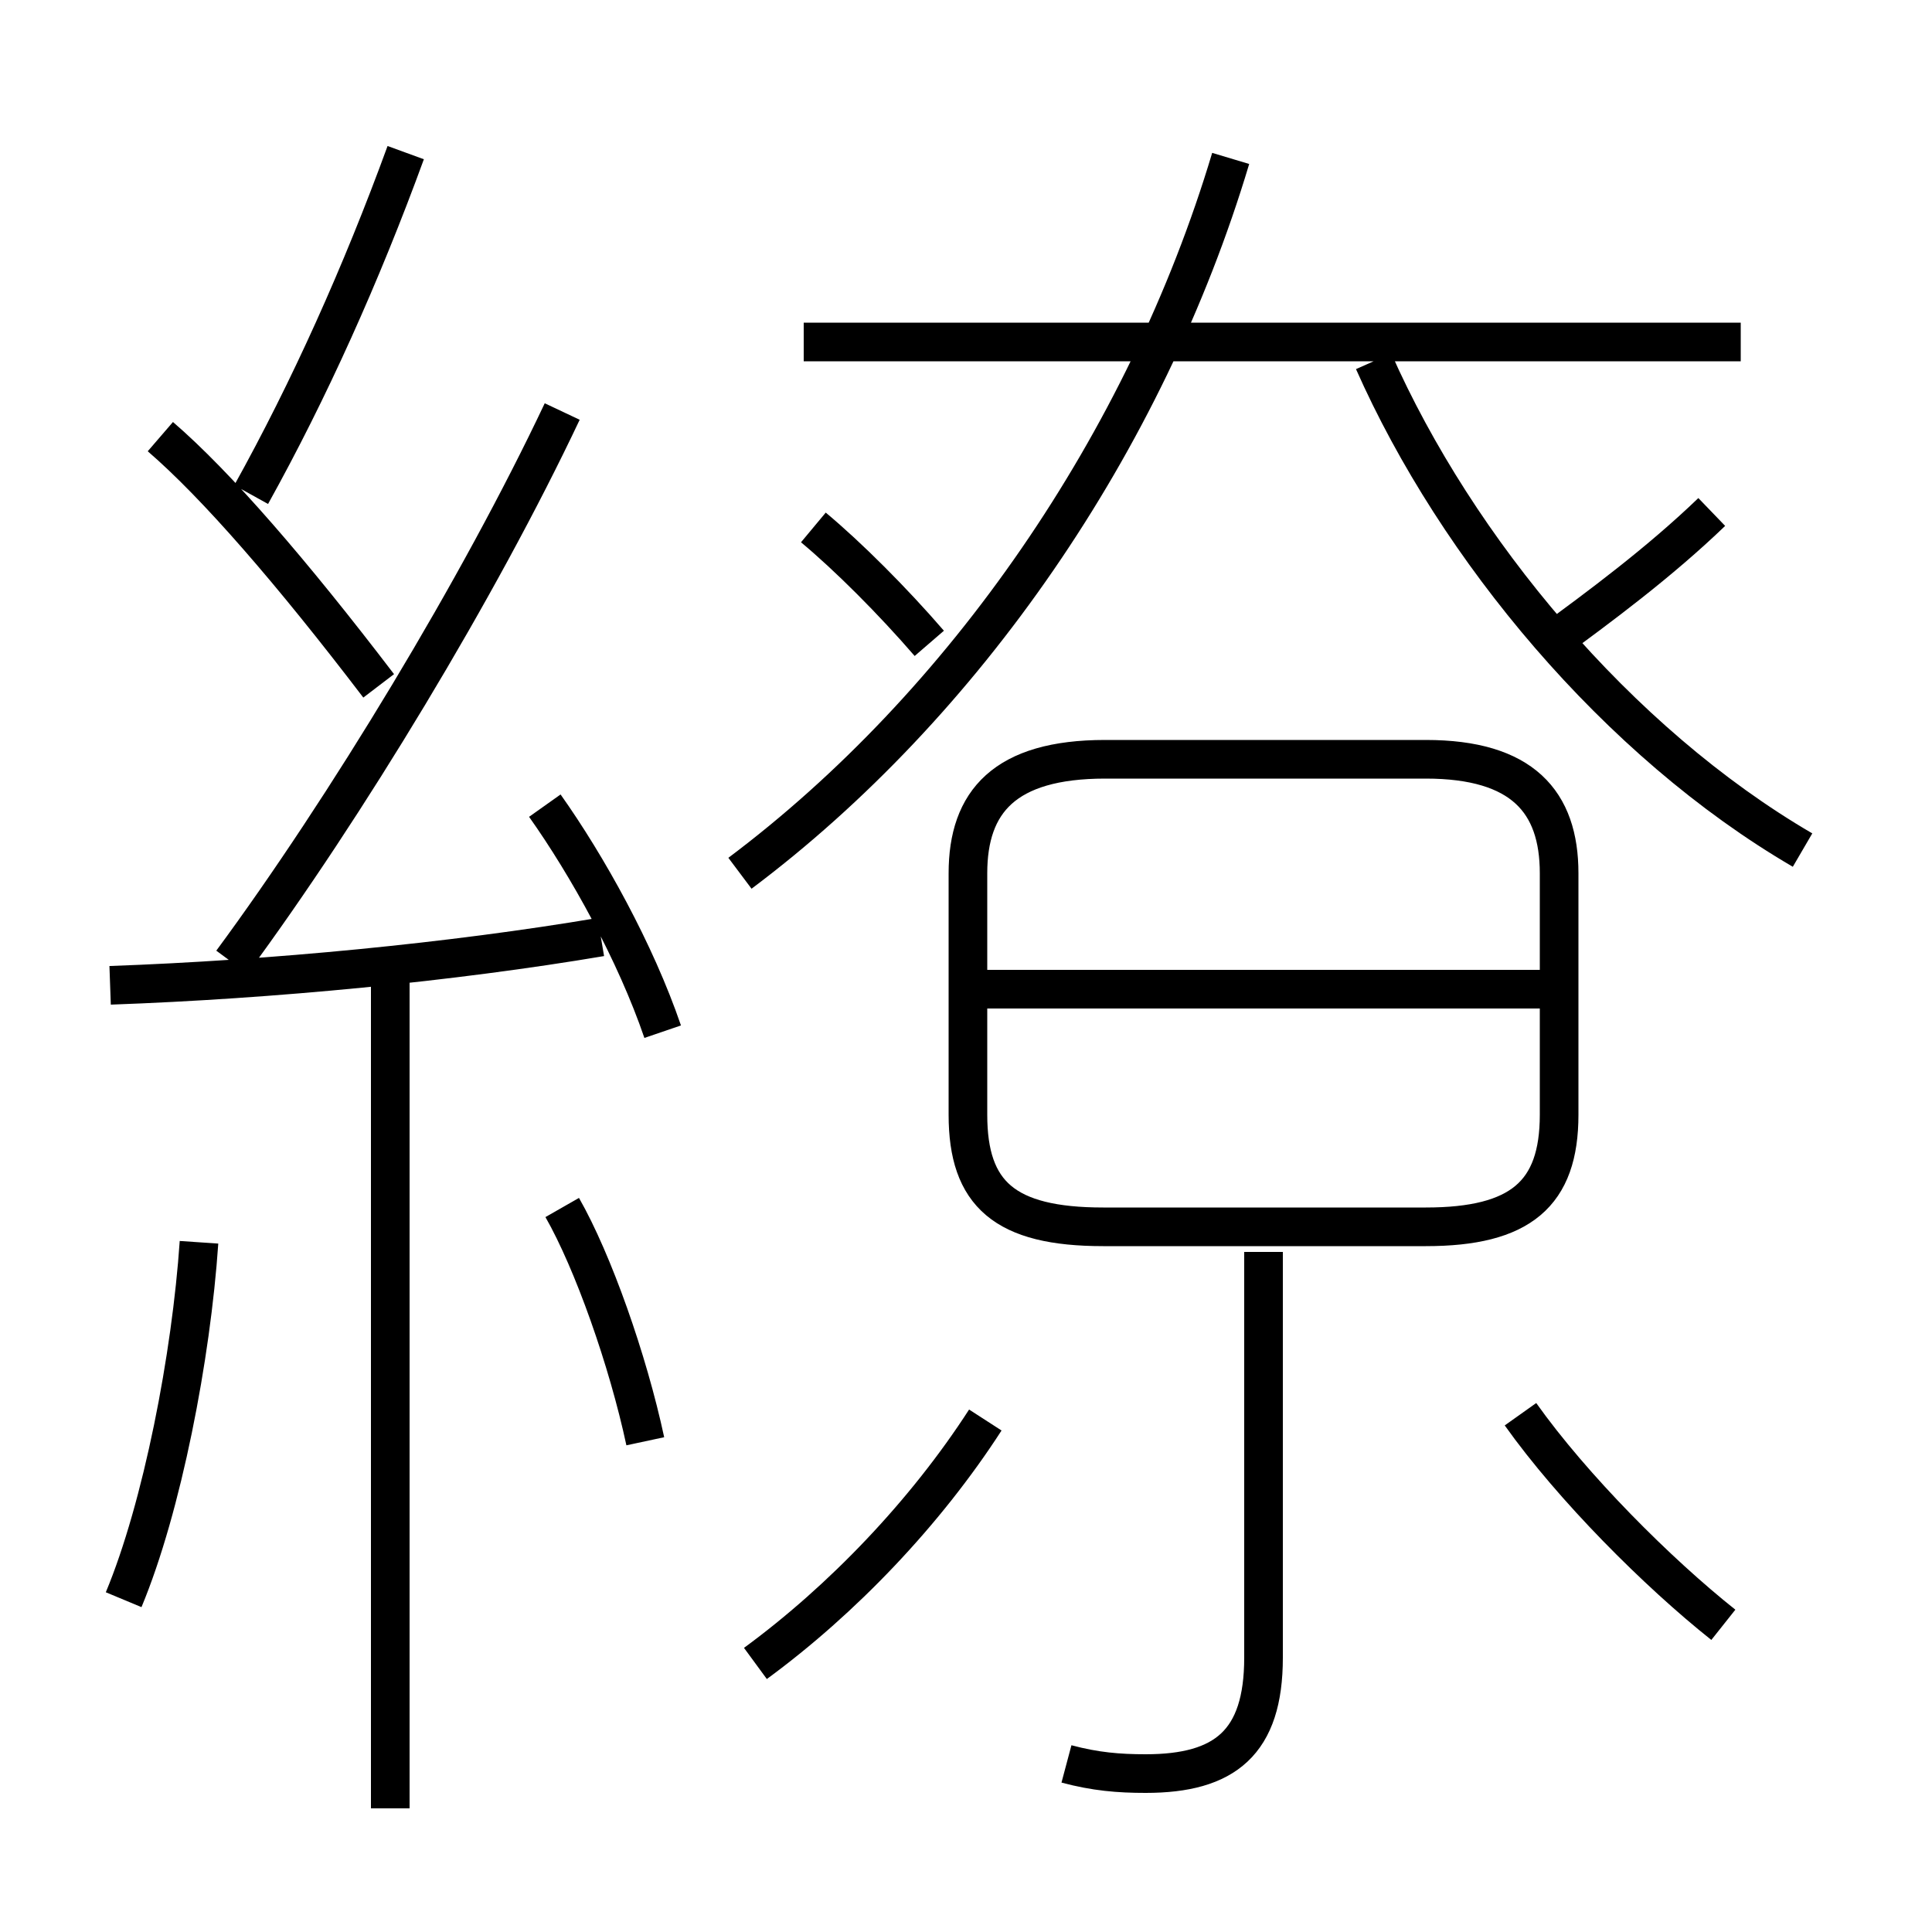 <?xml version='1.0' encoding='utf8'?>
<svg viewBox="0.0 -6.0 50.0 50.0" version="1.1" xmlns="http://www.w3.org/2000/svg">
<rect x="0.0" y="-6.0" width="50.0" height="50.0" fill="#808080" stroke="none"/>
<rect x="-1000" y="-1000" width="2000" height="2000" stroke="white" fill="white"/>
<g style="fill:white;stroke:#000000;  stroke-width:1">
<path d="M 19.15 -21.4 C 24.95 -25.75 29.65 -32.55 31.85 -39.9 M 3.2 -2.6 C 4.2 -5.0 4.95 -8.9 5.15 -11.85 M 10.1 2.8 L 10.1 -18.75 M 16.7 -6.7 C 16.25 -8.8 15.35 -11.35 14.55 -12.75 M 19.55 -0.95 C 21.8 -2.6 23.95 -4.85 25.5 -7.25 M 2.85 -18.5 C 7.05 -18.65 11.7 -19.1 15.55 -19.75 M 27.6 1.65 C 28.35 1.85 28.95 1.9 29.65 1.9 C 31.7 1.9 32.7 1.1 32.7 -1.1 L 32.7 -11.6 M 17.15 -17.3 C 16.45 -19.35 15.2 -21.6 14.1 -23.15 M 9.8 -26.25 C 7.55 -29.2 5.6 -31.45 4.15 -32.7 M 6.0 -19.1 C 8.95 -23.1 12.4 -28.8 14.55 -33.35 M 6.5 -31.2 C 8.0 -33.9 9.35 -36.9 10.5 -40.05 M 44.6 -1.95 C 42.9 -3.3 40.7 -5.5 39.35 -7.4 M 28.55 -12.25 L 36.9 -12.25 C 39.35 -12.25 40.35 -13.1 40.35 -15.15 L 40.35 -21.4 C 40.35 -23.25 39.4 -24.35 36.9 -24.35 L 28.6 -24.35 C 26.0 -24.35 25.05 -23.25 25.05 -21.4 L 25.05 -15.15 C 25.05 -13.1 26.0 -12.25 28.55 -12.25 Z M 39.9 -18.4 L 25.25 -18.4 M 24.05 -27.35 C 23.1 -28.45 21.95 -29.6 21.05 -30.35 M 45.05 -35.15 L 20.8 -35.15 M 46.65 -22.0 C 41.85 -24.8 37.7 -29.8 35.55 -34.65 M 40.1 -27.35 C 41.4 -28.3 42.95 -29.45 44.3 -30.75" transform="translate(0.0 38.0)" />
</g>
</svg>